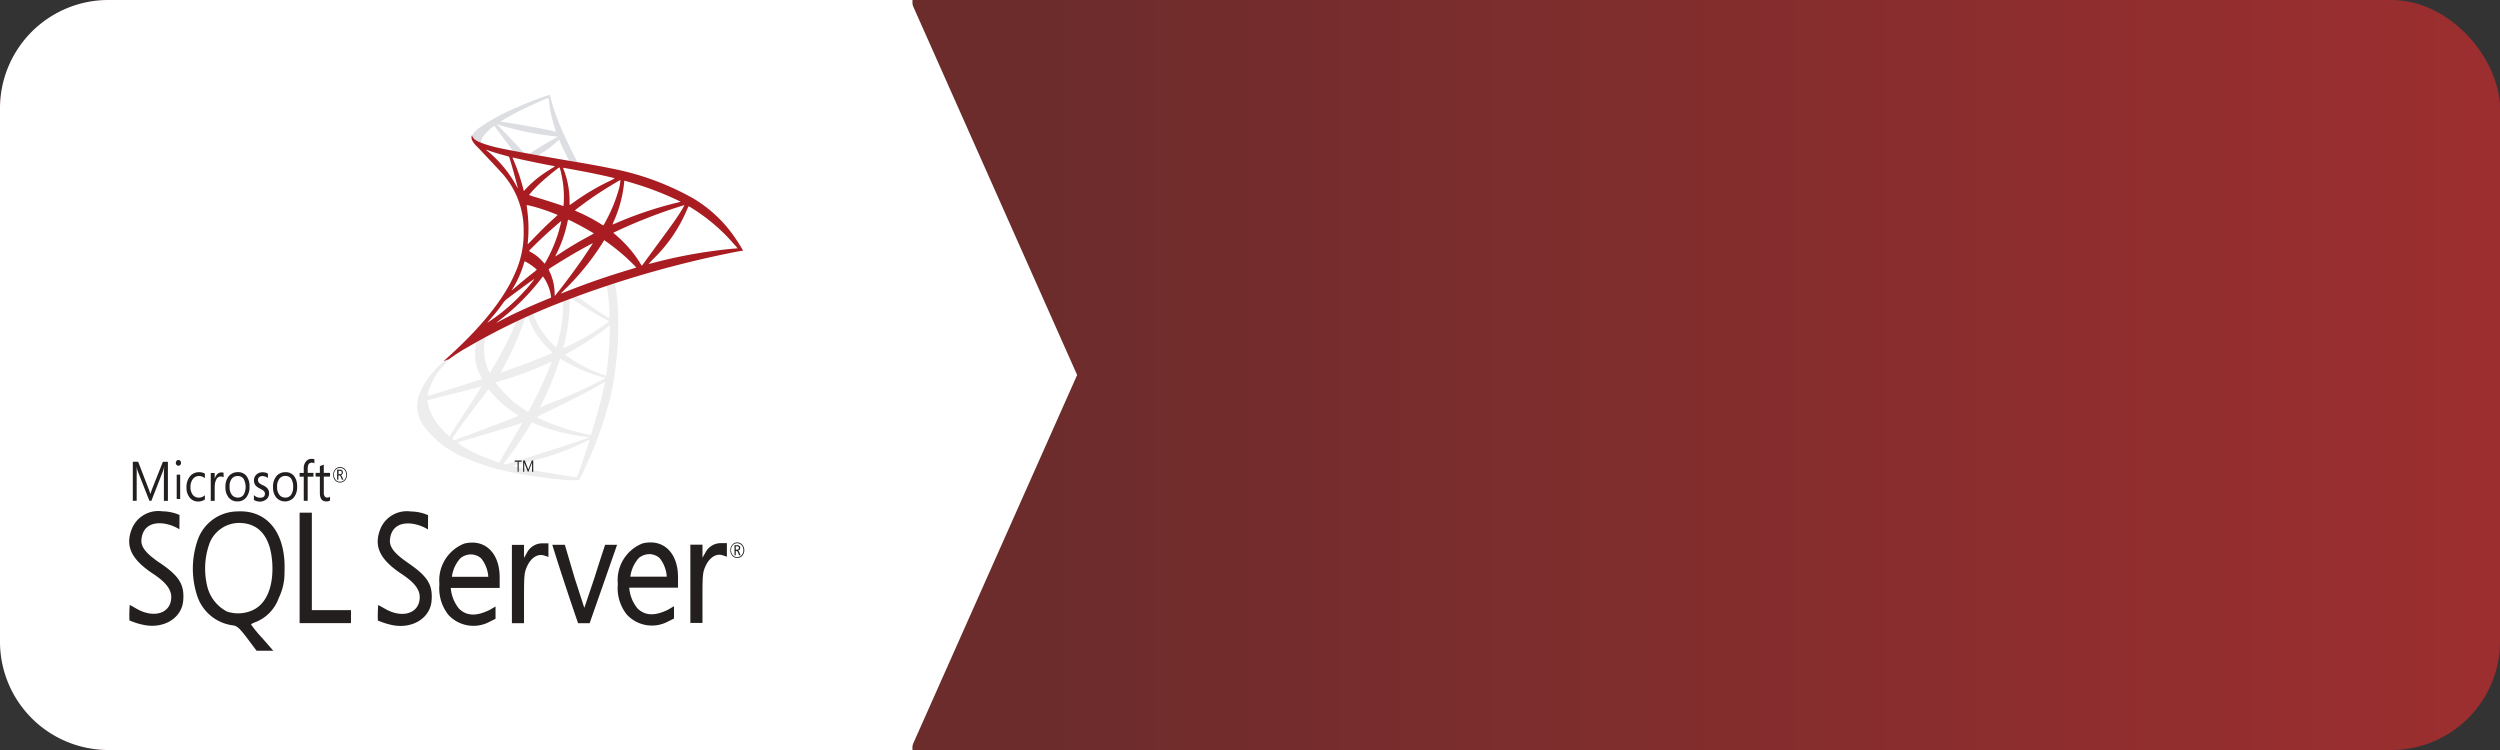 <svg xmlns="http://www.w3.org/2000/svg" xmlns:xlink="http://www.w3.org/1999/xlink" width="230" height="69" viewBox="0 0 230 69">
  <rect x="0" y="0" width="230" height="69" fill="#333333" stroke="none"/>
  <defs>
    <linearGradient id="linear-gradient" x1="0.408" y1="0.5" x2="1" y2="0.5" gradientUnits="objectBoundingBox">
      <stop offset="0" stop-color="#6c2c2c"/>
      <stop offset="1" stop-color="#9d2e2f"/>
    </linearGradient>
    <linearGradient id="linear-gradient-2" x1="-4.183" y1="0.143" x2="-3.174" y2="0.794" gradientUnits="objectBoundingBox">
      <stop offset="0" stop-color="#909ca9"/>
      <stop offset="1" stop-color="#ededee"/>
    </linearGradient>
    <linearGradient id="linear-gradient-3" x1="-8.133" y1="37.388" x2="-6.64" y2="37.388" gradientUnits="objectBoundingBox">
      <stop offset="0" stop-color="#939fab"/>
      <stop offset="1" stop-color="#dcdee1"/>
    </linearGradient>
    <radialGradient id="radial-gradient" cx="0.443" cy="0.439" r="0.128" gradientTransform="matrix(-0.691, -0.149, -0.208, 1.978, -19.227, -9.973)" gradientUnits="objectBoundingBox">
      <stop offset="0" stop-color="#ee352c"/>
      <stop offset="1" stop-color="#a91d22"/>
    </radialGradient>
  </defs>
  <g id="Group_1" data-name="Group 1" transform="translate(178 -94)">
    <rect id="Rectangle_1" data-name="Rectangle 1" width="230" height="69" rx="10" transform="translate(-178 94)" fill="url(#linear-gradient)"/>
    <path id="Path_2" data-name="Path 2" d="M0,0,15.346,34.5,0,69Z" transform="translate(-94.25 94)" fill="#fff"/>
    <path id="Path_1" data-name="Path 1" d="M9.946,0h74V69h-74A9.973,9.973,0,0,1,0,59V10A9.973,9.973,0,0,1,9.946,0Z" transform="translate(-178 94)" fill="#fff"/>
    <g id="Group_1-2" data-name="Group 1" transform="translate(-139.616 102.728)">
      <path id="Path_11" data-name="Path 11" d="M37.916,26.451,31.344,28.77,25.626,31.5l-1.6.456c-.407.419-.835.843-1.3,1.272-.507.472-.979.9-1.341,1.213a10.437,10.437,0,0,0-1.3,1.4,6.461,6.461,0,0,0-.964,1.76,3.153,3.153,0,0,0,.387,2.657A8.822,8.822,0,0,0,23.1,43.164a21.668,21.668,0,0,0,3.159,1.143A38.923,38.923,0,0,0,33,45.343a7.153,7.153,0,0,0,.869,0,13.159,13.159,0,0,0,.641-1.315,34.955,34.955,0,0,0,2.33-6.66,33.948,33.948,0,0,0,.6-4.615c.035-.521.05-2.265.02-2.855a21.605,21.605,0,0,0-.248-2.517.626.626,0,0,1-.015-.22,8.124,8.124,0,0,1,.889-.29l-.164-.419h0Zm-1.5.95a18.725,18.725,0,0,1,.258,2.689,1.553,1.553,0,0,1,0,.365c-.04,0-.84-.51-1.411-.9-.5-.338-1.441-1.014-1.59-1.143-.05-.038-.045-.043.363-.193.685-.249,2.325-.819,2.379-.819Zm-3.348,1.191a1.607,1.607,0,0,1,.432.252,30.2,30.2,0,0,0,3.01,1.809c.184.086.2.054-.219.365A21.191,21.191,0,0,1,32.878,33c-.243.118-.447.209-.452.209a1.491,1.491,0,0,1,.06-.3,17.007,17.007,0,0,0,.532-3.773c0-.537,0-.537.05-.553-.01,0-.005,0,0,0Zm-.69.284a12.5,12.5,0,0,1-.03,1.562,14.619,14.619,0,0,1-.457,2.335,3.786,3.786,0,0,1-.114.376,9.086,9.086,0,0,1-.924-.971,7.313,7.313,0,0,1-.914-1.438,4.738,4.738,0,0,1-.278-.73c.079-.059,2.7-1.154,2.717-1.132Zm-3.249,1.379a.018.018,0,0,1,.015.005,1.048,1.048,0,0,1,.075.193,7.438,7.438,0,0,0,.825,1.594,8.851,8.851,0,0,0,1.147,1.336c.119.107.228.209.243.225.03.032.04.027-.77.36-.939.386-1.962.773-3.135,1.181l-.839.3c-.045.016-.03-.011.1-.231a31.219,31.219,0,0,0,1.962-4.272c.084-.236.169-.472.184-.526a.19.19,0,0,1,.109-.14.451.451,0,0,1,.084-.021Zm-.993.445c.015.011-.238.585-.487,1.111-.482,1.014-1.008,2.013-1.714,3.226-.119.209-.233.4-.248.424s-.035.027-.114-.14a5.2,5.2,0,0,1-.383-1.245,5.408,5.408,0,0,1,.025-1.6c.065-.333.06-.327.209-.408.636-.349,2.692-1.39,2.712-1.369Zm8.569.376V31.3a31.5,31.5,0,0,1-.293,4.036c-.03.209-.055.381-.06.386s-.144-.043-.313-.1a12.332,12.332,0,0,1-2.285-1.057A10.033,10.033,0,0,1,32.59,33.8c0-.005.214-.123.457-.263a28.855,28.855,0,0,0,2.717-1.723c.3-.22.76-.574.859-.671l.079-.064Zm-12.32,1.588c.02,0,.015.043-.015.236-.02.14-.045.4-.055.574a4.238,4.238,0,0,0,.437,2.158,4.111,4.111,0,0,1,.174.408c-.035.032-3.323,1.073-4.357,1.379l-.6.177c-.035.011-.04.005-.025-.086a5.766,5.766,0,0,1,1.446-2.689,6.511,6.511,0,0,1,1.634-1.352c.507-.311,1.287-.778,1.346-.8,0-.005,0-.005.01-.005Zm7.749,1.5a1.958,1.958,0,0,1,.268.156,14.32,14.32,0,0,0,3.805,1.6l.114.027-.159.1a52.89,52.89,0,0,1-5.052,2.27c-.323.129-.641.258-.7.284a.338.338,0,0,1-.114.038c0-.005.089-.193.2-.424a27.623,27.623,0,0,0,1.565-3.848c.04-.1.065-.193.07-.2Zm-.79.279a1.627,1.627,0,0,1-.084.247,35.174,35.174,0,0,1-1.724,3.751c-.184.354-.338.639-.343.639s-.154-.1-.333-.215a10.478,10.478,0,0,1-2.6-2.388l-.089-.118.452-.134A30.837,30.837,0,0,0,30.986,34.6c.194-.087.353-.157.358-.157ZM36.252,36.3h0c0,.123-.248,1.229-.457,2.029-.174.671-.323,1.2-.6,2.125-.119.408-.223.746-.229.746a.308.308,0,0,1-.065-.016,19.582,19.582,0,0,1-4.039-1.229c-.348-.15-.844-.392-.874-.419a5.62,5.62,0,0,1,.666-.338c2.26-1.068,4.6-2.281,5.41-2.8a.627.627,0,0,1,.184-.1Zm-11.331.419c.01.011-.621.993-1.5,2.329-.308.467-.666,1.014-.8,1.218s-.338.526-.452.719l-.209.349-.224-.2a8.662,8.662,0,0,1-.924-1.02,4.543,4.543,0,0,1-.83-1.733c-.055-.258-.055-.387,0-.4.074-.021,1.4-.36,2.643-.671.69-.172,1.49-.376,1.778-.451s.523-.141.528-.141Zm.636.263.159.193a9.517,9.517,0,0,0,2.33,2.061,1.3,1.3,0,0,1,.268.188c-.035.027-3.07,1.191-4.476,1.717-.79.3-1.441.542-1.445.542a.849.849,0,0,1-.1-.07l-.089-.07.144-.225c.467-.73,1.053-1.53,2.33-3.193l.879-1.143Zm3.964,3.064c0-.005.223.08.492.188a15.043,15.043,0,0,0,1.843.617,19.022,19.022,0,0,0,2.787.521c.109.011.169.021.149.038s-.765.284-1.3.467c-.854.29-3.462,1.122-5.588,1.782-.392.123-.73.225-.75.231a.372.372,0,0,1-.214-.059,3.861,3.861,0,0,1,.263-.36,31.818,31.818,0,0,0,2.017-2.93c.164-.268.3-.488.3-.494Zm-.874.027c0,.005-.348.617-.964,1.669-.263.445-.556.95-.661,1.127s-.248.44-.333.59l-.144.274-.074-.021c-.179-.054-1.436-.531-1.768-.676a11.889,11.889,0,0,1-1.157-.574,4.816,4.816,0,0,1-.854-.585c.01-.005.69-.2,1.51-.445,2.176-.639,3.383-1.009,4.173-1.277a1.872,1.872,0,0,1,.273-.08Zm6.185,1.567h0c.02.054-.785,2.469-1.078,3.231-.064.172-.089.215-.124.209-.084-.005-1.252-.182-1.962-.3-1.237-.2-3.313-.6-3.835-.725l-.119-.027.74-.183c1.59-.386,2.355-.6,3.13-.853a21.144,21.144,0,0,0,2.926-1.218,2.3,2.3,0,0,1,.318-.14Z" transform="translate(-18.985 -9.9)" fill="url(#linear-gradient-2)"/>
      <path id="Path_12" data-name="Path 12" d="M33.223,4.724a30.054,30.054,0,0,0-3.01,1.17,18.308,18.308,0,0,0-3.462,1.878,2.747,2.747,0,0,0-.671.725.538.538,0,0,0-.03.182l.666.682,1.585.547,3.77.73,4.312.8.045-.4c-.015,0-.025-.005-.04-.005l-.566-.1-.114-.22c-.586-1.116-1.232-2.5-1.609-3.435a18.7,18.7,0,0,1-.725-2.163c-.084-.365-.094-.386-.149-.392h0ZM33.144,5h.005c0,.005.025.156.045.333a11.979,11.979,0,0,0,.482,2.259c.184.59.184.558-.03.488-.507-.15-2.777-.574-4.421-.821-.263-.038-.487-.075-.487-.08-.02-.021,1.187-.7,1.719-.971C31.137,5.867,33,5.025,33.144,5ZM28.355,7.4l.194.07A27.661,27.661,0,0,0,33.71,8.535c.164.016.3.032.308.032a2.247,2.247,0,0,1-.313.177c-.705.381-1.48.848-2.017,1.208a2.016,2.016,0,0,1-.323.193c-.02,0-.124-.021-.233-.038l-.2-.032-.5-.526c-.874-.918-1.56-1.626-1.823-1.894Zm-.2.166.7.945c.382.521.77,1.03.854,1.143a1.756,1.756,0,0,1,.149.209c-.02.016-1.013-.193-1.54-.322s-.765-.2-1.1-.311l-.273-.1V9.061c0-.36.427-.9,1.143-1.444l.065-.048Zm5.951,1.288c.02,0,.045.048.1.193.169.4.7,1.487.825,1.7.04.07.109.075-.591-.048-1.684-.3-2.225-.392-2.225-.4a.515.515,0,0,1,.114-.081,9.715,9.715,0,0,0,1.515-1.132c.114-.1.219-.2.238-.215s.015-.016.02-.011Z" transform="translate(-21.069 -4.724)" fill="url(#linear-gradient-3)"/>
      <path id="Path_13" data-name="Path 13" d="M25.047,9.578a.573.573,0,0,0,0,.467,2.091,2.091,0,0,0,.467.6s2.211,2.329,2.479,2.662a7.81,7.81,0,0,1,1.8,5.1,8.816,8.816,0,0,1-.785,3.859c-1.033,2.437-3.214,5.125-6.577,8.109l.492-.177a15.608,15.608,0,0,1,1.763-1.132,60.66,60.66,0,0,1,8.2-3.966,96.284,96.284,0,0,1,16.646-4.819l.452-.075-.07-.118a16.6,16.6,0,0,0-1-1.519A12.206,12.206,0,0,0,45.387,15.4a24.864,24.864,0,0,0-7.655-2.775c-.6-.129-1.922-.376-3-.553-2.275-.381-3.746-.644-5.365-.945-.581-.107-1.451-.268-2.027-.4a12.114,12.114,0,0,1-1.316-.381c-.358-.15-.874-.3-.984-.757Zm1.282,1.342a1.31,1.31,0,0,1,.189.064c.189.07.432.15.72.236q.327.1.656.188c.3.08.546.156.551.156.035.038.537,1.771.7,2.436.064.252.114.467.109.467a1.1,1.1,0,0,1-.124-.209,10.95,10.95,0,0,0-2.563-3.129,2.159,2.159,0,0,1-.243-.209Zm2.444.73a1.818,1.818,0,0,1,.268.048c.844.2,2.36.515,3.328.692a1.142,1.142,0,0,1,.293.07.5.5,0,0,1-.134.091c-.164.091-.825.515-1.043.676a9.688,9.688,0,0,0-1.406,1.213c-.144.156-.268.284-.268.284s-.03-.091-.055-.2a18.314,18.314,0,0,0-.889-2.63,2.406,2.406,0,0,1-.1-.247c0,.008,0,0,0,0Zm4.3.886a2.177,2.177,0,0,1,.179.6,9.464,9.464,0,0,1,.238,2.458c-.01.225-.02.435-.03.462l-.015.054-.258-.091c-.532-.182-1.4-.456-2.136-.682a8.02,8.02,0,0,1-.765-.247,12.271,12.271,0,0,1,.879-.95,23.363,23.363,0,0,1,1.907-1.6Zm.343.054c.015-.016,2.057.365,2.986.558.691.145,1.694.37,1.754.4.03.011-.075.075-.407.236A21.12,21.12,0,0,0,34.5,15.691c-.253.182-.467.333-.472.333a3.161,3.161,0,0,1-.01-.343,8.021,8.021,0,0,0-.537-2.92.856.856,0,0,1-.064-.172Zm5.28,1.127a4.337,4.337,0,0,1-.109.708,14.044,14.044,0,0,1-1.252,3.1,3.592,3.592,0,0,1-.209.365,2.068,2.068,0,0,1-.3-.172,15.708,15.708,0,0,0-1.947-1.03c-.2-.091-.373-.166-.378-.177a29.567,29.567,0,0,1,2.409-1.723c.675-.438,1.768-1.093,1.79-1.072Zm.378.064c.045,0,.949.268,1.421.419a27.941,27.941,0,0,1,3.383,1.336l.363.177-.253.064a35.042,35.042,0,0,0-5.728,1.916c-.144.064-.273.118-.283.118a1.45,1.45,0,0,1,.1-.274,11.54,11.54,0,0,0,.959-3.574c.005-.1.02-.182.035-.182Zm-9,2.233a10.488,10.488,0,0,1,1.078.274,18.263,18.263,0,0,1,1.768.639s-.134.129-.293.279c-.651.585-1.277,1.2-2.027,1.986-.224.231-.412.419-.422.419s-.015-.032-.01-.075A13.063,13.063,0,0,0,30.1,16.3c-.016-.153-.031-.281-.026-.287Zm14.51.016a10.2,10.2,0,0,1-.527.885c-.3.462-.735,1.073-1.724,2.415-.521.708-1.108,1.508-1.3,1.776s-.363.494-.368.494a1.857,1.857,0,0,1-.139-.215,10.839,10.839,0,0,0-2.012-2.4c-.149-.134-.313-.279-.368-.322a.569.569,0,0,1-.1-.091c0-.016.844-.408,1.485-.687,1.123-.494,2.653-1.084,3.8-1.465.6-.2,1.242-.4,1.252-.392Zm.382.107a1.109,1.109,0,0,1,.283.15,17.03,17.03,0,0,1,3.323,2.694c.263.279.914,1.009.9,1.014s-.229.021-.5.043a45.633,45.633,0,0,0-7.342,1.32c-.174.043-.328.08-.338.08s.184-.209.427-.461a13.7,13.7,0,0,0,3.015-4.336c.114-.263.214-.488.224-.5h0ZM33.9,17.36c.07.016.715.344,1.2.606.447.241,1.118.628,1.152.66,0,0-.234.14-.527.3-.934.5-1.734.982-2.568,1.53-.238.156-.437.285-.442.285s-.015-.022.119-.285A11.79,11.79,0,0,0,33.842,17.5c.02-.08.04-.134.055-.134Zm-.646.129c.015.016-.154.676-.258,1.036a13.787,13.787,0,0,1-.879,2.179c-.08.15-.2.37-.263.494l-.124.215-.278-.29a3.679,3.679,0,0,0-.924-.735,1.318,1.318,0,0,1-.238-.15c0-.043.849-.875,1.5-1.476.467-.435,1.451-1.288,1.465-1.272ZM37.2,19.244l.243.172a19.055,19.055,0,0,1,1.714,1.369c.283.252.829.784.939.912l.06.07-.4.123c-2.275.682-4.034,1.288-6.085,2.1-.228.091-.422.166-.437.166s-.055.027.457-.483a23.14,23.14,0,0,0,3.338-4.143l.174-.29Zm-1.038.279c.01.011-.671,1.046-1.078,1.631-.487.7-1.351,1.868-1.947,2.63-.248.317-.462.58-.472.585s-.02-.075-.02-.2a4.8,4.8,0,0,0-.422-1.932c-.114-.247-.134-.306-.109-.333.094-.091,1.54-.982,2.454-1.513.62-.353,1.583-.879,1.6-.868ZM29.89,21.187a2.131,2.131,0,0,1,.258.14A5.453,5.453,0,0,1,31,21.95a1.52,1.52,0,0,1-.288.258c-.472.365-1.187.95-1.6,1.31-.437.376-.452.386-.4.306a10.119,10.119,0,0,0,.666-1.24,10.471,10.471,0,0,0,.417-1.122.951.951,0,0,1,.1-.274ZM31.564,22.6c.025,0,.055.043.189.258a4.063,4.063,0,0,1,.556,1.562l.01.107-.68.284c-1.217.51-2.34,1.014-3.1,1.39-.214.107-.586.3-.829.429s-.442.236-.442.231.154-.129.343-.279a20.725,20.725,0,0,0,3.736-3.719c.1-.134.2-.258.209-.263h.01Zm-.77.2a11.131,11.131,0,0,1-.934,1.138,16.785,16.785,0,0,1-3.085,2.689l-.3.2c-.035.021.01-.032.527-.639a13.776,13.776,0,0,0,.859-1.1,1.744,1.744,0,0,1,.5-.51c.729-.557,2.413-1.792,2.433-1.77Z" transform="translate(-20.001 -5.88)" fill="url(#radial-gradient)"/>
      <path id="Path_14" data-name="Path 14" d="M10.173,49.886c-.087,0-.174.009-.261.009a3.915,3.915,0,0,0-3.64,2.7,8.041,8.041,0,0,0,.007,5.15,4,4,0,0,0,3.308,2.639c.355.066.594.288,1.282,1.2l.847,1.127h1.536l-1.021-1.17A11.97,11.97,0,0,1,11.208,60.3c0-.049.216-.157.477-.247a3.726,3.726,0,0,0,2.078-2.212,5.153,5.153,0,0,0,.521-2.377c.152-3.447-1.448-5.6-4.112-5.578h0ZM11.52,58.9a3.215,3.215,0,0,1-2.54.2,3.569,3.569,0,0,1-1.76-2.148,6.885,6.885,0,0,1,.1-3.931,2.929,2.929,0,0,1,2.773-2.066c1.868,0,2.93,1.3,3.069,3.743.11,2.039-.491,3.569-1.642,4.2Zm26.53-6.07a1.6,1.6,0,0,0-1.469.88l-.261.462v-1.2H35.205v7.206h1.114v-2.3c0-2.106.023-2.352.282-2.929.357-.79.971-1.185,1.565-1l.4.132V52.832H38.05Zm-6.55-.066a2.843,2.843,0,0,0-.681.091,3.626,3.626,0,0,0-2.281,3.735,3.921,3.921,0,0,0,.833,2.83,3.134,3.134,0,0,0,3.8.616c.253-.123.529-.264.529-.264V58.638l-.529.311c-1.2.594-2.106.594-2.831-.106a3.462,3.462,0,0,1-.76-1.908h4.5v-.972c0-1.981-1.049-3.231-2.577-3.2h0Zm-1.818,3.16a3.132,3.132,0,0,1,.782-1.72,1.547,1.547,0,0,1,.97-.353,1.434,1.434,0,0,1,.941.361,3.027,3.027,0,0,1,.659,1.7H29.682v.009h0ZM2.8,54.624c-1.209-.832-1.745-1.432-1.679-2.139.188-1.957,2.316-1.686,3.495-.946l.008-1.317a4.086,4.086,0,0,0-1.586-.338,2.626,2.626,0,0,0-2.793,1.6c-.638,1.6-.073,2.813,1.968,4.161,1.146.757,1.652,1.415,1.652,2.132,0,1.481-1.571,2-3.193,1.069C.342,58.654.06,58.5.045,58.5a12.917,12.917,0,0,0-.029,1.42,6.321,6.321,0,0,0,1.245.4c1.853.42,3.539-.568,3.7-2.171.139-1.505-.34-2.3-2.156-3.528h0Zm45.113-1.877a2.99,2.99,0,0,0-.689.091,3.615,3.615,0,0,0-2.272,3.735,3.9,3.9,0,0,0,.832,2.82,3.141,3.141,0,0,0,3.808.617c.252-.123.527-.262.527-.262V58.613l-.528.313c-1.2.592-2.109.592-2.831-.107A3.417,3.417,0,0,1,46,56.911h4.488v-.972c0-1.971-1.049-3.223-2.577-3.19h0ZM46.1,55.907a3.183,3.183,0,0,1,.783-1.728,1.539,1.539,0,0,1,.969-.354,1.434,1.434,0,0,1,.942.362,3.047,3.047,0,0,1,.659,1.711H46.1v.009ZM25.664,54.64c-1.209-.83-1.743-1.432-1.679-2.139.188-1.958,2.316-1.686,3.5-.946l.008-1.317A4.066,4.066,0,0,0,25.9,49.9a2.628,2.628,0,0,0-2.794,1.6c-.637,1.6-.065,2.813,1.969,4.161,1.144.757,1.65,1.4,1.65,2.122,0,1.481-1.571,2.006-3.192,1.069-.332-.189-.614-.344-.631-.344a12.918,12.918,0,0,0-.028,1.424,6.919,6.919,0,0,0,1.237.4c1.855.421,3.541-.566,3.7-2.169.138-1.5-.34-2.287-2.15-3.521h0Zm28.8-1.827A1.6,1.6,0,0,0,53,53.694l-.261.46v-1.2H51.623v7.2h1.114v-2.3c0-2.1.022-2.352.282-2.928.357-.789.971-1.185,1.565-1l.4.132V52.813h-.515ZM16.8,54.6V50.01H15.674V60.175H20.4v-1.2H16.8Zm25.992,1.43-.926,2.739-.891-2.754-.9-3.052H38.919c.746,2.4,1.556,4.844,2.374,7.213.354.009.71,0,1.064,0l1.251-3.569,1.274-3.643h-1.1s-.486,1.447-.992,3.067h0Zm-23.4-8.791a.579.579,0,0,0,.457-.207.737.737,0,0,0,.188-.509.724.724,0,0,0-.188-.509.586.586,0,0,0-.448-.2.579.579,0,0,0-.457.206.737.737,0,0,0-.181.509.713.713,0,0,0,.181.509.573.573,0,0,0,.448.2h0Zm-.4-1.17a.542.542,0,0,1,.805,0,.66.66,0,0,1,.166.453.68.68,0,0,1-.166.46.51.51,0,0,1-.4.181.5.5,0,0,1-.4-.181.68.68,0,0,1-.166-.46.655.655,0,0,1,.159-.453Zm.268.519h.073c.052,0,.1.057.145.164l.087.223H19.7l-.108-.247c-.044-.1-.087-.157-.138-.173a.256.256,0,0,0,.151-.091.246.246,0,0,0,.05-.165.225.225,0,0,0-.065-.174.333.333,0,0,0-.233-.073h-.231v.922h.116v-.387h.014Zm0-.428h.1a.236.236,0,0,1,.153.041.14.14,0,0,1,.035.115c0,.107-.058.157-.166.157h-.124V46.16h0ZM.69,46.506c0-.321-.008-.559-.015-.7H.682a2.325,2.325,0,0,0,.094.372l1.079,2.739h.181l1.079-2.764a2.746,2.746,0,0,0,.094-.346h.008c-.022.274-.029.511-.029.7v2.417h.369V45.332H3.094l-.992,2.5c-.037.1-.087.247-.152.443H1.935a3.133,3.133,0,0,0-.144-.426l-.97-2.525H.329v3.594H.684v-2.41H.69Zm3.677.007h.319v2.238H4.367Zm.159-.821a.212.212,0,0,0,.166-.075.279.279,0,0,0,.073-.189.253.253,0,0,0-.072-.189.219.219,0,0,0-.168-.076.214.214,0,0,0-.166.076.283.283,0,0,0-.073.189.242.242,0,0,0,.073.189.225.225,0,0,0,.166.075ZM6.959,48.8v-.394a.85.85,0,0,1-.556.222.682.682,0,0,1-.559-.264,1.112,1.112,0,0,1-.21-.707,1.156,1.156,0,0,1,.224-.747.691.691,0,0,1,.565-.272.853.853,0,0,1,.536.2v-.42a1,1,0,0,0-.521-.132,1.052,1.052,0,0,0-.855.387,1.568,1.568,0,0,0-.317,1.019,1.417,1.417,0,0,0,.289.922.971.971,0,0,0,.782.37A1.159,1.159,0,0,0,6.96,48.8Zm.912-1.193a1.28,1.28,0,0,1,.166-.7.441.441,0,0,1,.369-.223.388.388,0,0,1,.274.083v-.428a.562.562,0,0,0-.564.109.885.885,0,0,0-.245.434H7.863v-.525H7.5v2.566h.362V47.607Zm2.078,1.368a1.007,1.007,0,0,0,.818-.372,1.5,1.5,0,0,0,.3-.987,1.524,1.524,0,0,0-.282-.979A.941.941,0,0,0,10,46.283a1.058,1.058,0,0,0-.818.338,1.513,1.513,0,0,0-.332,1.036,1.452,1.452,0,0,0,.289.946.992.992,0,0,0,.81.371h0Zm-.515-2.09a.673.673,0,0,1,.543-.247.638.638,0,0,1,.536.247,1.535,1.535,0,0,1,.014,1.472.627.627,0,0,1-.543.264.669.669,0,0,1-.55-.264,1.135,1.135,0,0,1-.2-.724,1.1,1.1,0,0,1,.2-.749Zm3.221,1.867a.716.716,0,0,0,.211-.526.69.69,0,0,0-.166-.469,1.26,1.26,0,0,0-.421-.279,1.284,1.284,0,0,1-.34-.214A.378.378,0,0,1,11.845,47a.328.328,0,0,1,.108-.255.41.41,0,0,1,.291-.1.785.785,0,0,1,.515.182v-.411a.957.957,0,0,0-.486-.123.8.8,0,0,0-.573.213.7.7,0,0,0-.224.534.709.709,0,0,0,.144.46,1.164,1.164,0,0,0,.4.288,1.49,1.49,0,0,1,.369.239.335.335,0,0,1,.094.245c0,.239-.144.363-.427.363a.834.834,0,0,1-.587-.245v.443a.968.968,0,0,0,.556.157.911.911,0,0,0,.623-.239h0Zm1.723-2.467a1.058,1.058,0,0,0-.818.338,1.521,1.521,0,0,0-.332,1.036,1.457,1.457,0,0,0,.289.946,1.079,1.079,0,0,0,1.629,0,1.5,1.5,0,0,0,.3-.987,1.533,1.533,0,0,0-.282-.979.961.961,0,0,0-.789-.354h0Zm.7,1.349a1.213,1.213,0,0,1-.181.724.628.628,0,0,1-.543.264.669.669,0,0,1-.55-.264,1.135,1.135,0,0,1-.2-.724,1.149,1.149,0,0,1,.218-.757.673.673,0,0,1,.543-.247.649.649,0,0,1,.535.247,1.378,1.378,0,0,1,.181.757Zm.978,1.284h.361V46.695h.529V46.35H16.42v-.4c0-.36.123-.541.377-.541a.453.453,0,0,1,.237.066V45.1a.59.59,0,0,0-.261-.041.63.63,0,0,0-.485.206.929.929,0,0,0-.232.666v.421h-.382V46.7h.382v2.213Zm1.483-.7c0,.5.2.757.594.757a.59.59,0,0,0,.34-.085v-.353a.348.348,0,0,1-.232.083.289.289,0,0,1-.26-.108.665.665,0,0,1-.081-.37V46.694h.573v-.345H17.9v-.756c-.125.049-.247.091-.362.132v.624h-.39v.345h.39v1.521Zm38.852,4.729a.583.583,0,0,0-.448-.2.575.575,0,0,0-.457.208.743.743,0,0,0-.181.509.722.722,0,0,0,.18.509.6.6,0,0,0,.457.2.585.585,0,0,0,.457-.206.745.745,0,0,0,.187-.509.761.761,0,0,0-.2-.511Zm-.058.972a.533.533,0,0,1-.8,0,.687.687,0,0,1-.166-.462A.654.654,0,0,1,55.532,53a.54.54,0,0,1,.8,0,.667.667,0,0,1,.166.453.635.635,0,0,1-.162.464Zm-.325-.42a.3.3,0,0,0,.152-.091.247.247,0,0,0,.05-.166.224.224,0,0,0-.065-.173.334.334,0,0,0-.23-.069h-.231v.921H55.8v-.387h.072c.05,0,.1.057.144.164l.086.222h.138l-.108-.247c-.037-.108-.081-.157-.124-.173h0Zm-.08-.083H55.8V53.1h.1a.231.231,0,0,1,.152.041c.029.024.036.057.036.115,0,.107-.058.156-.166.156Zm-20.2-7.171h.1v-.922H36.1v-.115h-.637v.115h.268v.922Zm.614-.692a1.885,1.885,0,0,0-.006-.2.63.63,0,0,0,.028.107l.311.79h.05l.312-.8c.008-.024.015-.057.029-.1-.007.082-.007.148-.007.2v.7h.108V45.206h-.13l-.282.715c-.007.026-.029.075-.043.132h0a.817.817,0,0,0-.042-.123l-.282-.724H36.24v1.038h.1v-.692h.006Z" transform="translate(-26.494 -11.572)" fill="#231f1f"/>
    </g>
  </g>
</svg>
